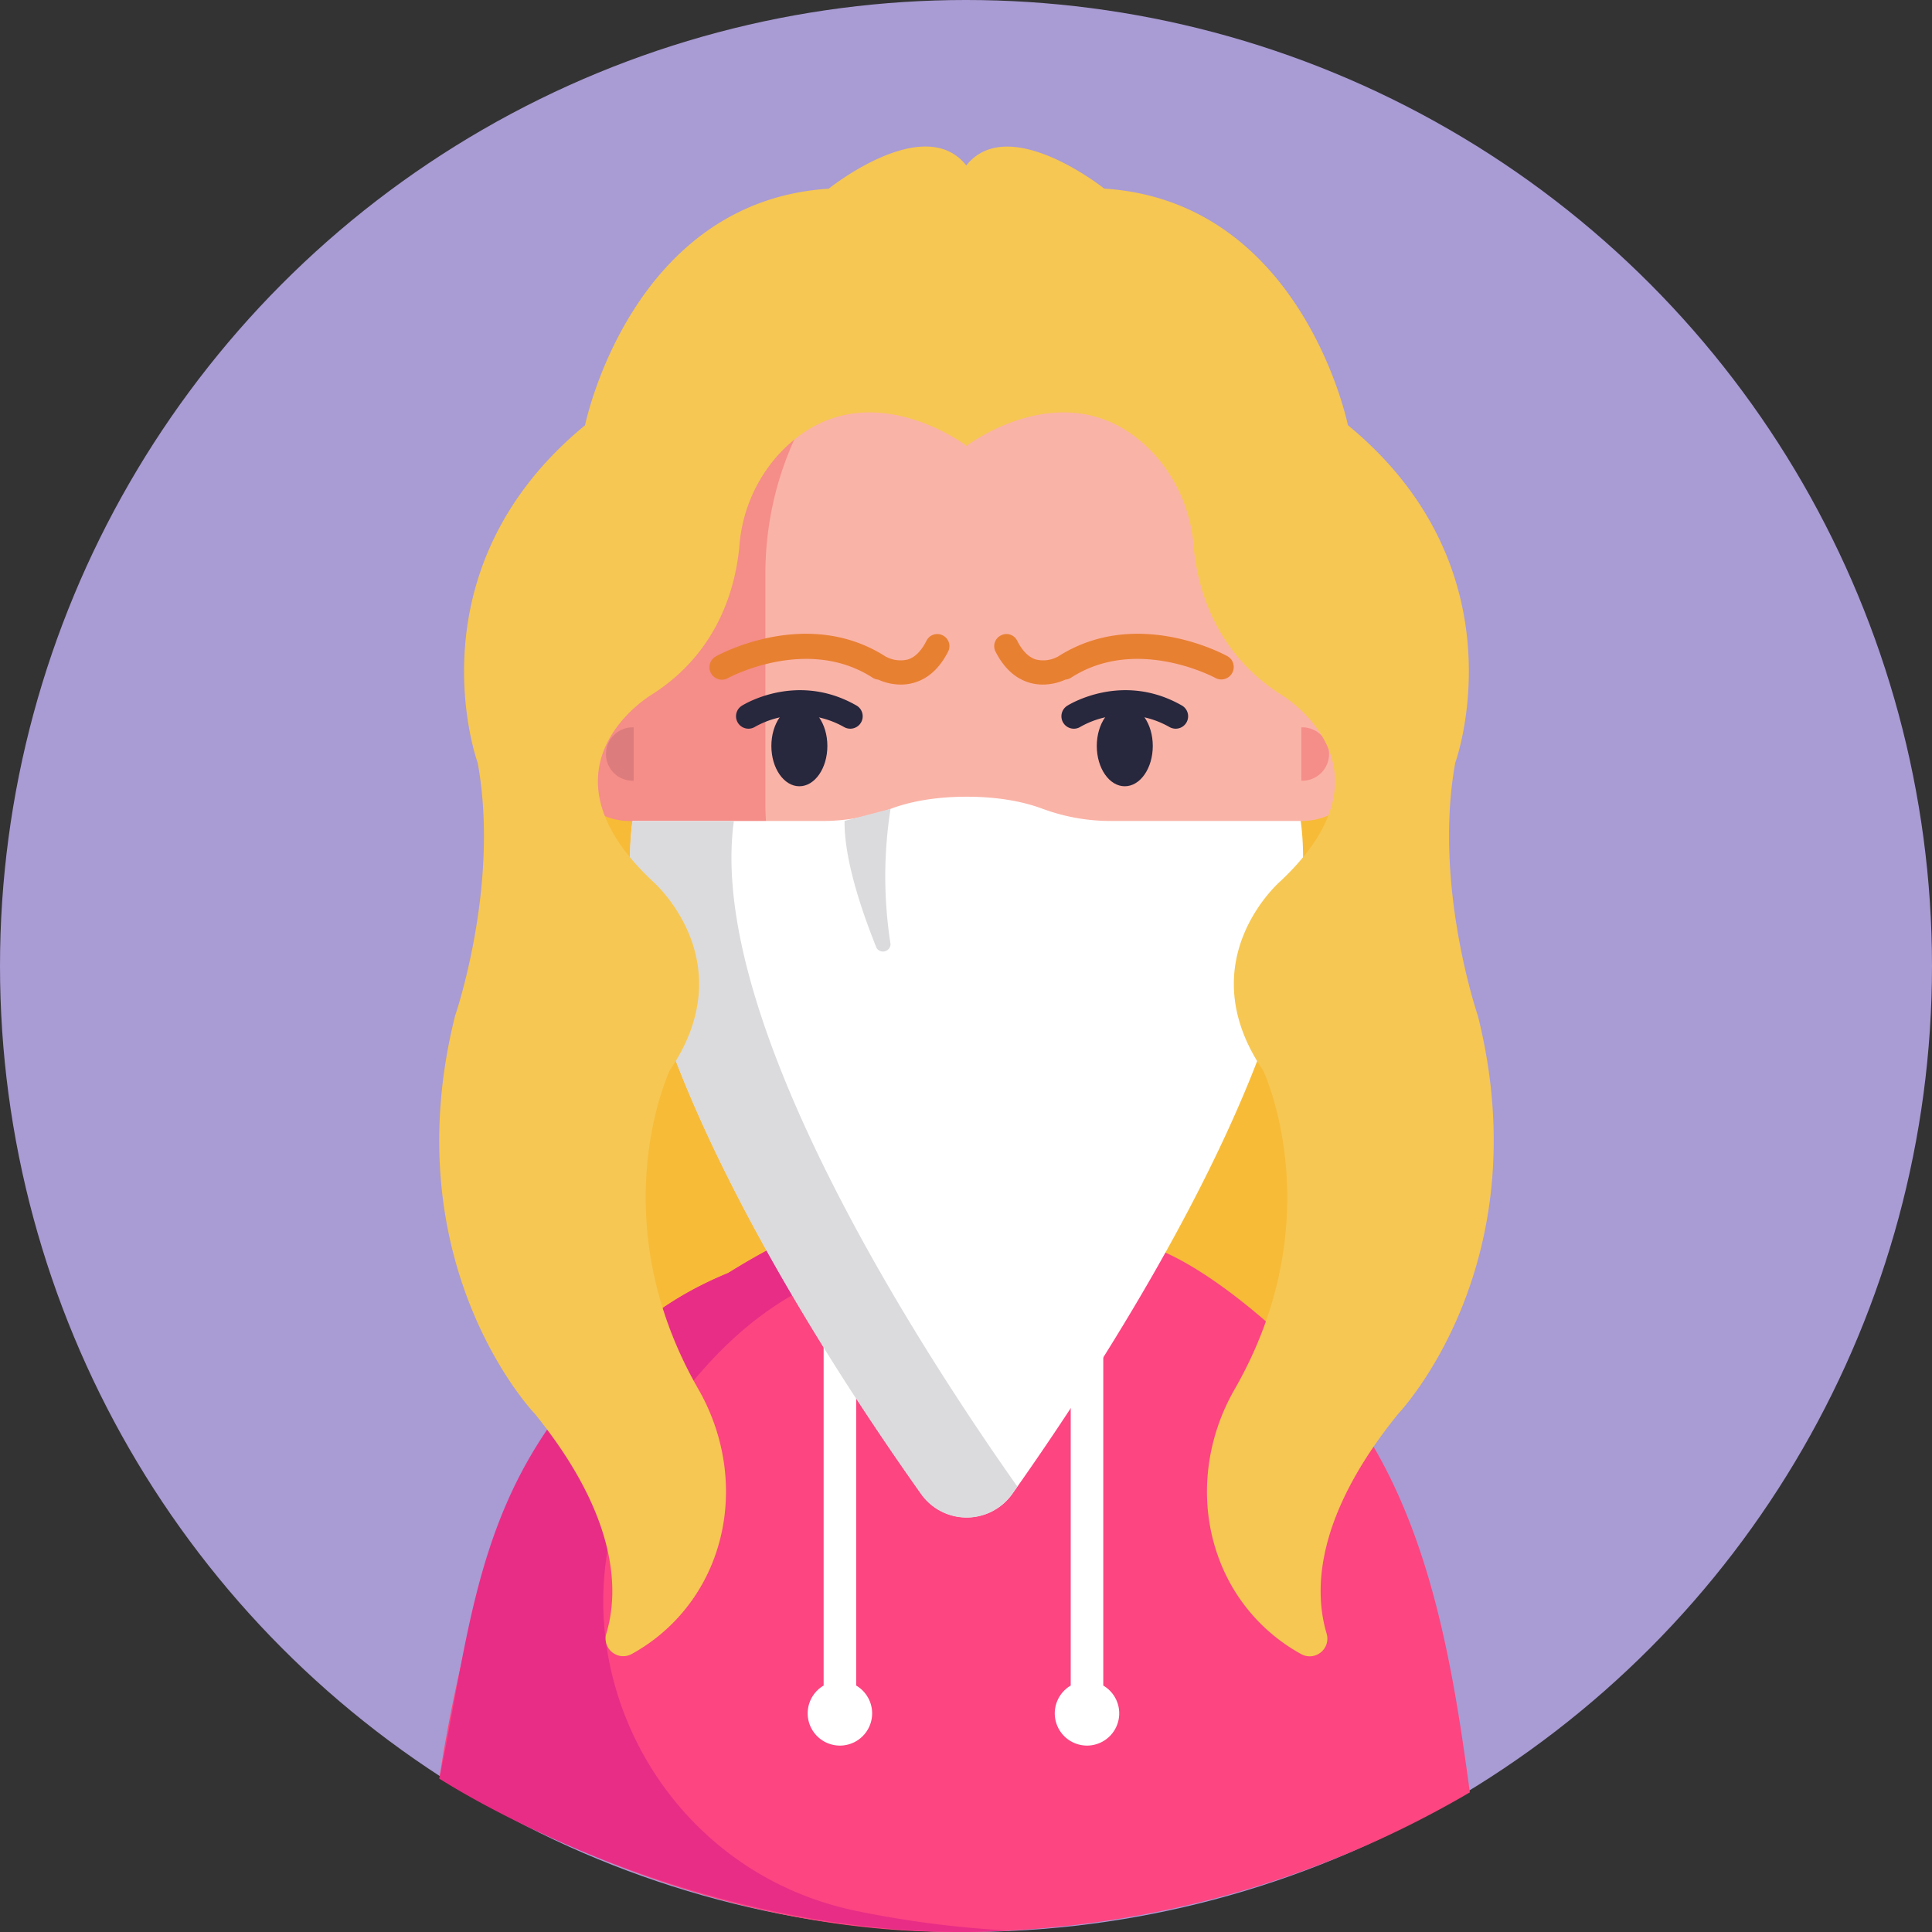 <svg xmlns="http://www.w3.org/2000/svg" viewBox="0 0 512 512"><rect x="0" y="0" width="512" height="512" fill="#333333" stroke="none"/><defs><style>.cls-1{fill:#a99bd4;}.cls-2{fill:#f7bb38;}.cls-3{fill:#fc4581;}.cls-4{fill:#e82d86;}.cls-5{fill:#fff;}.cls-6{fill:#fab3a7;}.cls-7{fill:#f58d89;}.cls-8{fill:#dd7c7c;}.cls-9{fill:#27273d;}.cls-10{fill:#dbdbdd;}.cls-11{fill:#e88032;}.cls-12{fill:#f6c752;}</style></defs><g id="BULINE"><circle class="cls-1" cx="256" cy="256" r="256"/></g><g id="Icons"><rect class="cls-2" x="152.02" y="163.68" width="213.83" height="194.33"/><path class="cls-3" d="M389.52,475a269.1,269.1,0,0,1-136.58,37c-49.91,0-97.36-17.42-136.5-40.67,0,0,9.22-65.72,30.22-94.81C160,358,172.77,345.67,193,337.35c0,0,12.71-8,18.8-9.87C222.14,337.84,256.81,358,256.81,358l52-26.07c13.41,6.07,29.34,19.78,39.43,30.45h0C376.88,392.14,384.27,435.69,389.52,475Z"/><path class="cls-4" d="M267.36,511.62c-4.77.25-9.59.44-14.42.38-76.44-1-136.5-40.67-136.5-40.67,7.14-34.31,9.22-65.72,30.22-94.81C160,358,172.77,345.67,193,337.35c0,0,12.71-8,18.8-9.87a97.59,97.59,0,0,0,11.35,9.09c-.8.48-1.26.78-1.26.78-20.18,8.32-32.94,20.64-46.3,39.17-.53.73-1,1.46-1.54,2.19-33.26,48.86-4.94,115.78,52.95,127.72A271.22,271.22,0,0,0,267.36,511.62Z"/><path class="cls-5" d="M226.9,446.69V338.89h-8.63v107.8a8.54,8.54,0,1,0,8.63,0Z"/><path class="cls-5" d="M292.38,446.69V338.89h-8.63v107.8a8.54,8.54,0,1,0,8.63,0Z"/><path class="cls-6" d="M344.87,152.2v60.34c0,45-35.83,59.45-61.94,82.35a40.22,40.22,0,0,1-53.57,0c-26.11-22.9-61.94-37.32-61.94-82.35V152.2c0-2,.06-4.08.2-6.08,2.86-41.46,34.69-74.39,74.07-76.09,1.07,0,2.15-.07,3.22-.07h22.47c41.83,0,75.92,35.18,77.43,79.18C344.86,150.15,344.87,151.17,344.87,152.2Z"/><path class="cls-7" d="M202.83,212.55V152.19c0-43.09,31.24-78.46,71-81.94-2.14-.2-4.29-.29-6.48-.29H244.91c-42.8,0-77.49,36.82-77.49,82.23v29.88a17.76,17.76,0,1,0,0,35.51h.17c2.57,41.1,36.65,55.3,61.77,77.31A40.08,40.08,0,0,0,273.85,301a41.27,41.27,0,0,1-9.08-6.07C238.65,272,202.83,257.57,202.83,212.55Z"/><circle class="cls-6" cx="344.87" cy="199.83" r="17.76"/><path class="cls-8" d="M167.93,192.76a7.07,7.07,0,1,0,0,14.13Z"/><path class="cls-7" d="M344.87,206.89a7.07,7.07,0,1,0,0-14.13Z"/><ellipse class="cls-9" cx="211.84" cy="197.69" rx="7.42" ry="10.68"/><ellipse class="cls-9" cx="298.08" cy="197.69" rx="7.42" ry="10.68"/><path class="cls-9" d="M225.33,193.11a3.35,3.35,0,0,1-1.64-.43,24.06,24.06,0,0,0-23.58-.08,3.29,3.29,0,0,1-3.52-5.57c.59-.37,14.67-9.05,30.37-.07a3.29,3.29,0,0,1-1.63,6.15Z"/><path class="cls-9" d="M311.56,193.11a3.34,3.34,0,0,1-1.63-.43,23.88,23.88,0,0,0-23.6-.07,3.29,3.29,0,0,1-3.5-5.58c.59-.37,14.67-9.05,30.37-.07a3.29,3.29,0,0,1-1.64,6.15Z"/><path class="cls-5" d="M344.7,217.57h-50a52.06,52.06,0,0,1-18.34-3.21c-4.27-1.61-10.87-3.22-20.18-3.22s-15.92,1.61-20.19,3.22a52.06,52.06,0,0,1-18.34,3.21h-50c-7.34,53.22,50.6,141.85,76.49,178.32a14.79,14.79,0,0,0,24.13,0C294.1,359.42,352,270.79,344.7,217.57Z"/><path class="cls-10" d="M269.59,393.93l-1.38,2a14.78,14.78,0,0,1-24.13,0c-25.88-36.47-83.83-125.11-76.49-178.32h26.89C187.27,269.87,243.09,356.35,269.59,393.93Z"/><path class="cls-10" d="M236,214.37a115.57,115.57,0,0,0,0,35.8,2,2,0,0,1-3.73,1c-4.41-11-8.58-24-8.45-33.63Z"/><path class="cls-11" d="M249.79,168.36a3.17,3.17,0,0,0-4.25,1.42c-1.37,2.73-3.06,4.43-5,5a8.12,8.12,0,0,1-5.68-.72h0l-.05,0c-20.75-13.39-44.12-.66-45.1-.11a3.29,3.29,0,0,0,3.2,5.76c.21-.12,20.94-11.33,38.33-.12a3.28,3.28,0,0,0,1.48.51,14.68,14.68,0,0,0,6,1.32,12.41,12.41,0,0,0,3.57-.51c3.76-1.1,6.77-3.89,9-8.29A3.17,3.17,0,0,0,249.79,168.36Z"/><path class="cls-11" d="M265.31,168.36a3.16,3.16,0,0,1,4.25,1.42c1.37,2.73,3.07,4.43,5,5a8.09,8.09,0,0,0,5.67-.72h0l.05,0c20.75-13.39,44.11-.66,45.1-.11a3.3,3.3,0,0,1-3.21,5.76c-.2-.12-20.94-11.33-38.32-.12a3.28,3.28,0,0,1-1.49.51,14.68,14.68,0,0,1-6,1.32,12.46,12.46,0,0,1-3.57-.51c-3.75-1.1-6.77-3.89-9-8.29A3.18,3.18,0,0,1,265.31,168.36Z"/><path class="cls-12" d="M391.66,269.21s-11.91-34.6-6-67.07c0,0,18.53-50.79-28.45-89.46,0,0-12-59.31-64.58-62.7,0,0-25.32-20.23-36.56-6.14C244.88,29.7,219.62,50,219.62,50c-52.56,3.39-64.58,62.7-64.58,62.7-47,38.67-28.45,89.46-28.45,89.46,5.95,32.47-6,67.07-6,67.07-16.54,66.31,21.18,105.49,21.18,105.49,22.15,27.35,22.24,47,18.92,58.14a4.68,4.68,0,0,0,6.8,5.43,47.83,47.83,0,0,0,21.84-25.53c5.38-14.69,3.51-31.09-4.25-44.61-26.12-45.48-7.58-84.5-7.58-84.5,19.86-29.17-4.63-50.2-4.63-50.2-32.43-30.53,0-49.47,0-49.47,17.87-11.41,22.17-29.07,23.08-39.35A40.87,40.87,0,0,1,205.83,121c21.84-24.57,50.31-2.84,50.31-2.84s28.48-21.73,50.32,2.84a41,41,0,0,1,9.85,23.66c.9,10.28,5.2,27.94,23.07,39.35,0,0,32.43,18.94,0,49.47,0,0-24.49,21-4.63,50.2,0,0,18.54,39-7.57,84.5-7.77,13.52-9.64,29.92-4.25,44.61a47.77,47.77,0,0,0,21.83,25.53,4.68,4.68,0,0,0,6.8-5.43c-3.32-11.17-3.22-30.79,18.92-58.14C370.48,374.7,408.2,335.52,391.66,269.21Z"/></g></svg>